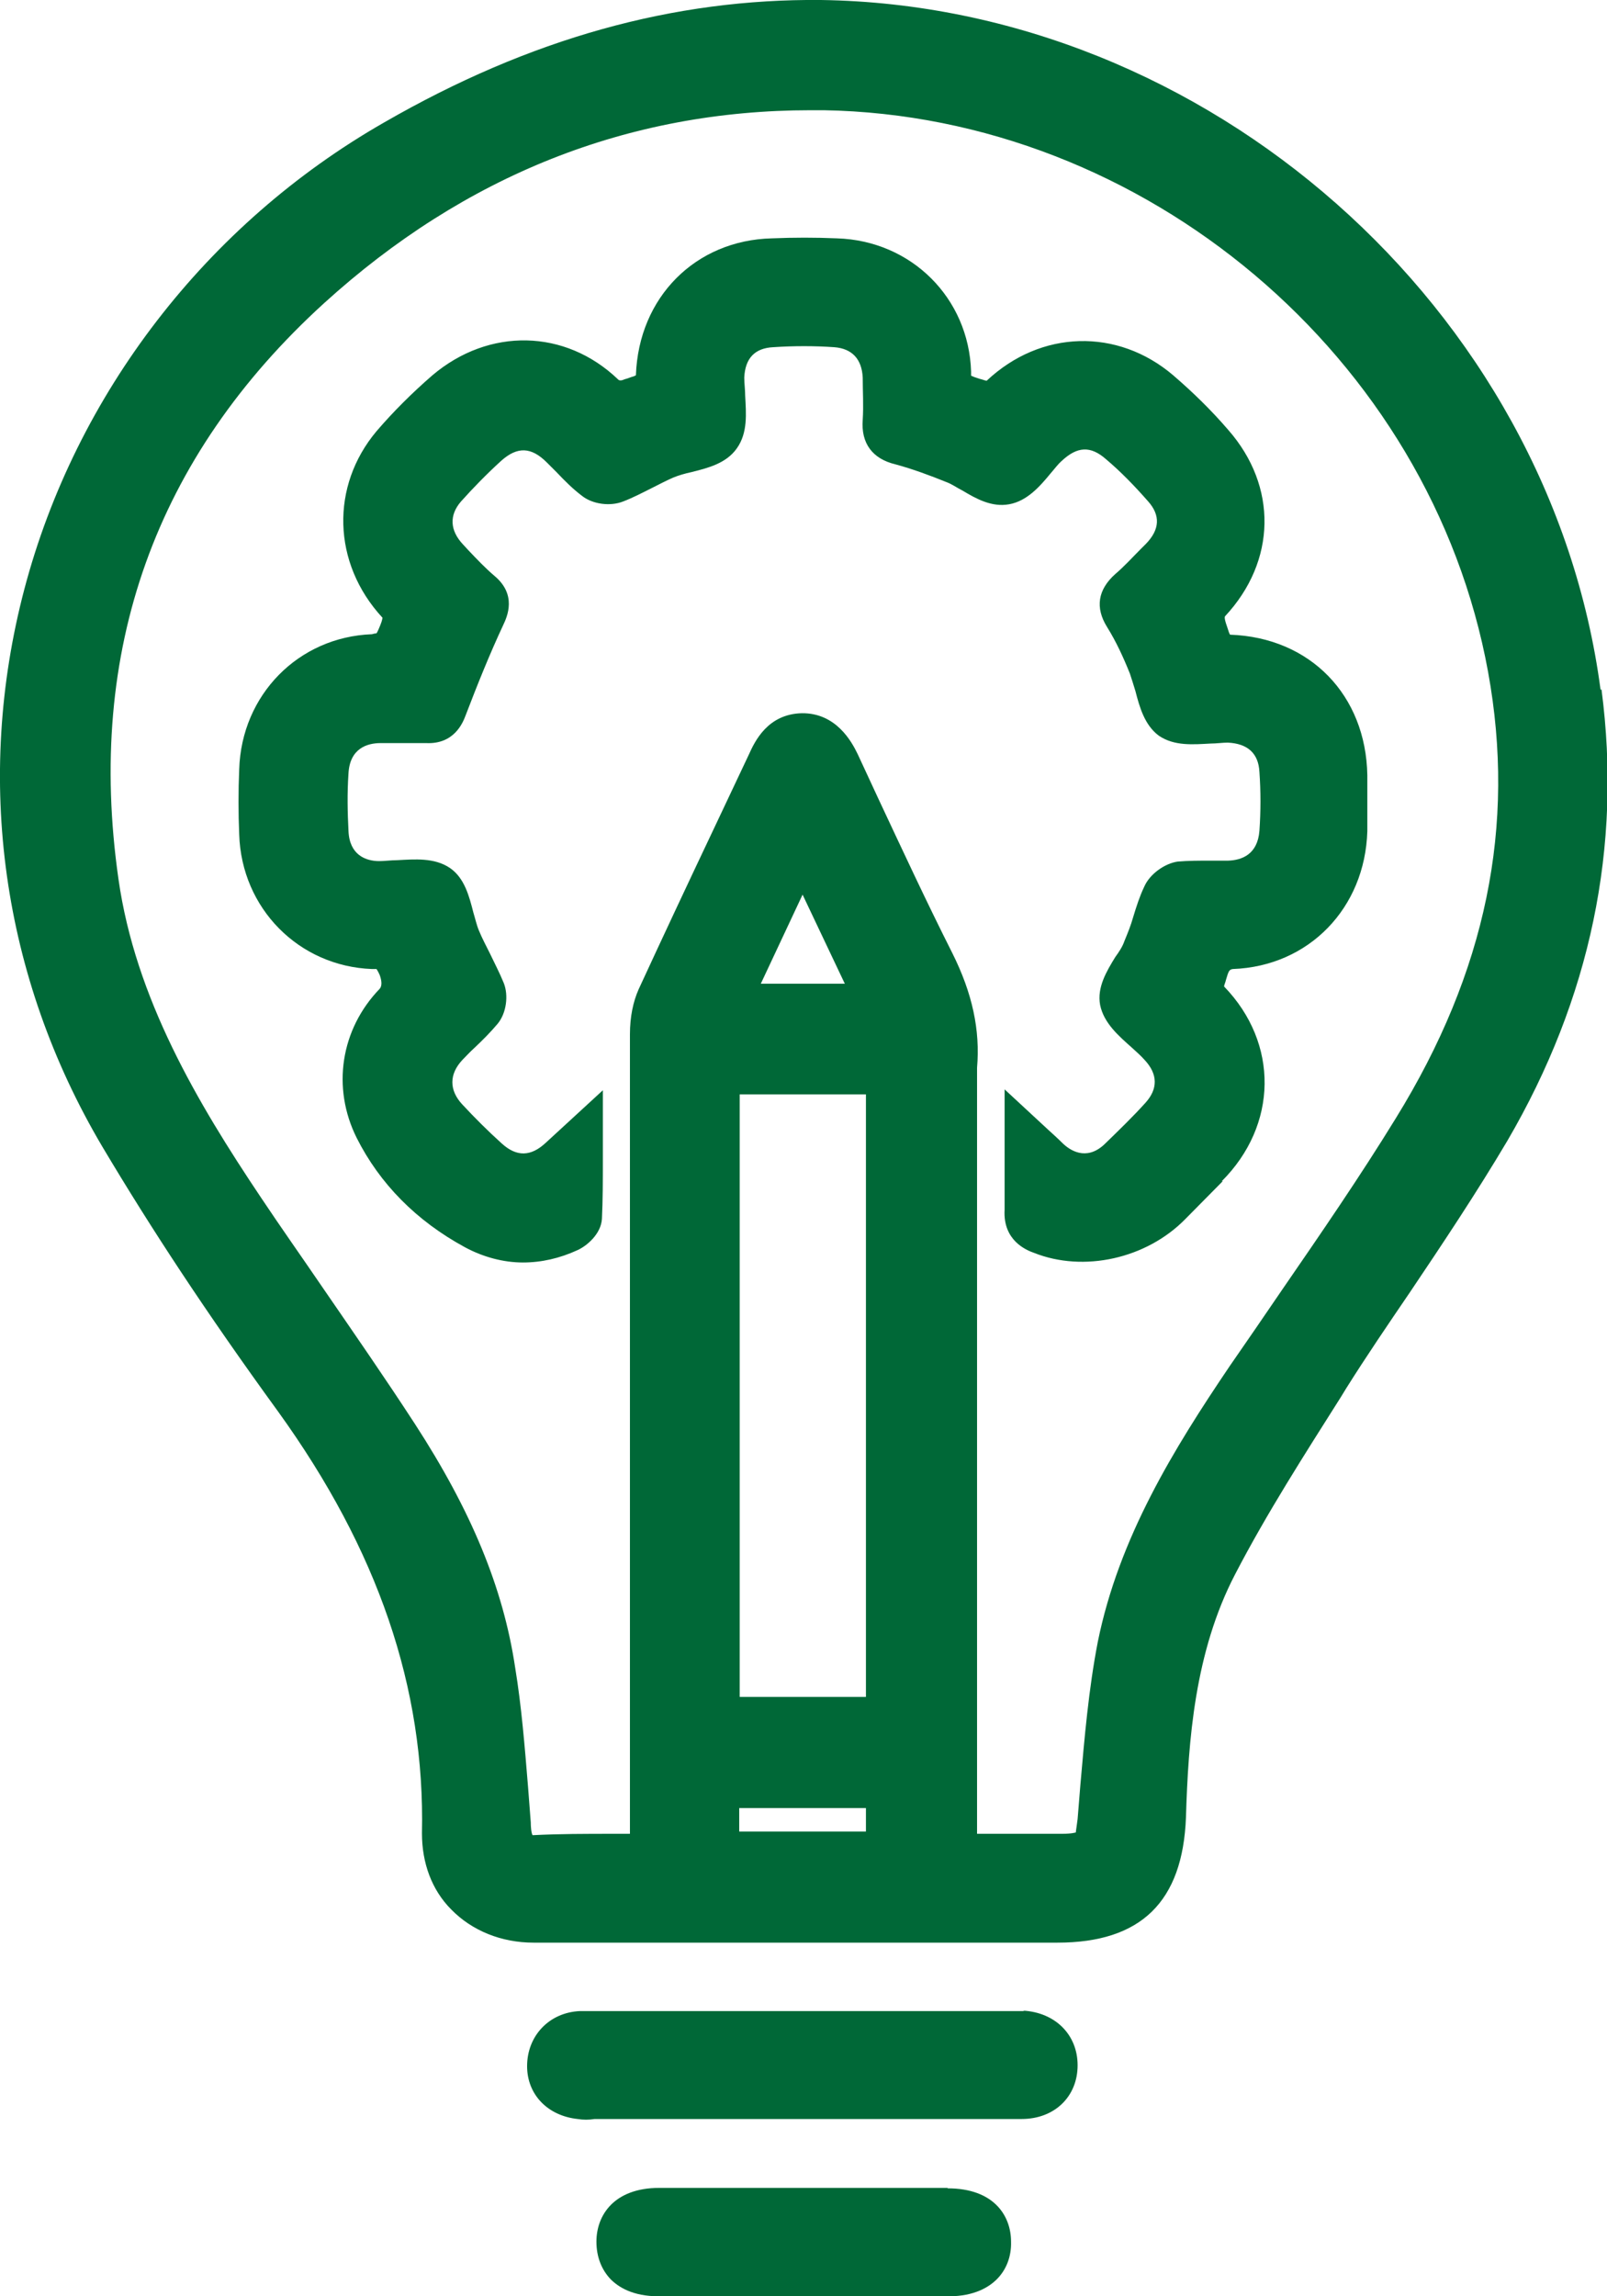<?xml version="1.0" encoding="UTF-8"?><svg id="Laag_1" xmlns="http://www.w3.org/2000/svg" xmlns:xlink="http://www.w3.org/1999/xlink" viewBox="0 0 35 50"><defs><style>.cls-1{fill:#006837;}.cls-2{clip-path:url(#clippath);}.cls-3{fill:none;}</style><clipPath id="clippath"><rect class="cls-3" y="0" width="35" height="50"/></clipPath></defs><g class="cls-2"><g><path class="cls-1" d="M34.86,15.02C33.76,6.71,26.29,.12,17.88,0c-3.2-.03-6.33,.83-9.52,2.67C4.5,4.88,1.65,8.58,.53,12.83c-1.09,4.14-.49,8.44,1.7,12.14,1.06,1.78,2.26,3.61,3.83,5.77,2.17,3.01,3.2,6.01,3.13,9.18,0,.64,.21,1.23,.64,1.66,.45,.46,1.09,.72,1.79,.72h11.41c1.82,0,2.73-.89,2.8-2.73,.05-1.67,.19-3.6,1.07-5.29,.69-1.33,1.52-2.62,2.31-3.87l.11-.18c.44-.7,.91-1.39,1.38-2.08,.72-1.07,1.46-2.18,2.13-3.31,1.81-3.1,2.5-6.4,2.05-9.83h0Zm-11.43,24.88s-.08,.03-.3,.03h-1.85v-15.94c0-.25,0-.5,0-.74,.07-.82-.1-1.62-.54-2.5-.56-1.11-1.08-2.23-1.61-3.36l-.45-.97c-.13-.27-.47-.9-1.22-.89-.74,.02-1.02,.61-1.15,.9l-.77,1.63c-.55,1.16-1.09,2.31-1.63,3.48-.12,.27-.19,.6-.19,.98v17.41h-.34c-.61,0-1.22,0-1.78,.03-.03-.04-.04-.2-.04-.28l-.06-.78c-.07-.85-.14-1.74-.28-2.59-.26-1.74-.96-3.42-2.18-5.3-.65-1-1.33-1.98-2.01-2.97-.45-.66-.91-1.31-1.35-1.97-1.38-2.06-2.73-4.33-3.1-6.93-.71-4.97,.8-9.19,4.48-12.54,3.06-2.78,6.62-4.2,10.6-4.2h.28c6.99,.12,13.22,5.37,14.47,12.23,.61,3.35-.04,6.53-2.01,9.72-.78,1.27-1.64,2.52-2.48,3.74-.38,.56-.76,1.11-1.14,1.66-1.21,1.79-2.41,3.73-2.87,6-.2,1.03-.29,2.09-.38,3.12l-.06,.74c-.03,.25-.06,.34-.02,.33l-.02-.03Zm-5.02-18.48h-1.84l.91-1.94,.92,1.94Zm.45,17.95v.51h-2.76v-.51h2.76Zm0-15.54v13.12h-2.75v-13.12h2.75Z"/><path class="cls-1" d="M22.31,43.79H13.96c-.44,0-.89,0-1.33,0-.67,.03-1.15,.54-1.15,1.2,0,.62,.45,1.08,1.1,1.15,.12,.02,.25,.02,.37,0h9.3c.72,0,1.22-.49,1.22-1.17,0-.66-.48-1.15-1.19-1.19h0Z"/><path class="cls-1" d="M20.64,47.64h-6.28c-.99,0-1.37,.6-1.37,1.17,0,.33,.11,.61,.31,.82,.17,.17,.48,.37,1.04,.37h6.33c.55,0,.87-.2,1.04-.37,.21-.21,.32-.5,.31-.82,0-.56-.37-1.16-1.38-1.16h0Z"/><path class="cls-1" d="M26.61,25.72c1.22-1.22,1.25-3,.05-4.24,0-.03,.03-.09,.04-.14l.04-.13c.03-.08,.05-.1,.11-.11,1.66-.06,2.88-1.33,2.93-3,0-.41,0-.81,0-1.22-.03-1.74-1.24-3-2.99-3.06,0,0-.02-.03-.04-.1l-.05-.15s-.04-.12-.02-.15c1.12-1.2,1.15-2.83,.07-4.06-.37-.43-.77-.82-1.2-1.19-1.21-1.03-2.88-.99-4.06,.12-.03,0-.1-.03-.15-.04l-.12-.04s-.07-.03-.07-.03c0,0,0-.04,0-.09-.05-1.6-1.3-2.85-2.92-2.9-.47-.02-.94-.02-1.42,0-1.66,.04-2.9,1.28-2.96,2.98,0,0-.02,.02-.1,.04-.05,.02-.11,.04-.15,.05-.04,.02-.11,.04-.14,0-1.15-1.1-2.81-1.13-4.04-.09-.45,.39-.86,.8-1.22,1.22-1,1.19-.97,2.87,.13,4.06,0,0,0,.05-.05,.17-.04,.1-.07,.16-.08,.17,0,0-.03,0-.1,.02-1.6,.06-2.84,1.32-2.89,2.94-.02,.47-.02,.95,0,1.42,.05,1.61,1.3,2.87,2.89,2.93,.06,0,.09,0,.1,0,0,0,.03,.04,.07,.13,.05,.14,.05,.24,0,.3-.85,.88-1.05,2.15-.5,3.25,.5,.99,1.29,1.8,2.36,2.38,.39,.21,.83,.33,1.26,.33,.4,0,.8-.09,1.19-.27,.2-.09,.51-.35,.53-.68,.02-.42,.02-.84,.02-1.29v-1.51l-1.24,1.14c-.33,.31-.64,.31-.96,.02-.3-.27-.59-.56-.86-.85-.29-.31-.29-.66,0-.97,.09-.09,.17-.18,.26-.26,.18-.17,.36-.35,.51-.53,.19-.23,.24-.62,.13-.89-.09-.22-.2-.43-.3-.64-.08-.16-.17-.33-.24-.5-.05-.12-.08-.26-.12-.39-.09-.35-.19-.75-.51-.97-.34-.23-.77-.19-1.15-.17-.13,0-.28,.02-.39,.02-.29,0-.65-.13-.67-.66-.02-.39-.03-.81,0-1.25,.03-.54,.4-.66,.7-.66,.33,0,.66,0,.99,0,.61,.03,.8-.44,.86-.6,.26-.68,.53-1.35,.82-1.97,.09-.19,.3-.66-.19-1.07-.2-.17-.38-.36-.57-.56l-.12-.13c-.28-.3-.3-.63-.04-.93,.26-.29,.55-.59,.88-.89,.35-.31,.65-.3,.99,.04l.21,.21c.18,.19,.36,.37,.56,.52,.23,.18,.61,.23,.89,.12,.21-.08,.42-.19,.62-.29,.16-.08,.31-.16,.47-.23,.12-.05,.26-.09,.4-.12,.36-.09,.76-.19,.99-.52,.24-.34,.2-.76,.18-1.14,0-.13-.02-.27-.02-.4,.02-.42,.23-.64,.63-.66,.45-.03,.9-.03,1.33,0,.39,.03,.6,.26,.62,.66,0,.31,.02,.61,0,.92-.04,.51,.21,.85,.71,.97,.37,.1,.75,.24,1.12,.39,.11,.04,.22,.12,.34,.18,.3,.18,.64,.37,1.02,.3,.39-.07,.67-.39,.9-.67,.08-.09,.15-.19,.24-.27,.34-.32,.63-.34,.97-.04,.32,.27,.62,.58,.91,.91,.28,.31,.26,.62-.04,.93l-.11,.11c-.19,.19-.36,.38-.56,.55-.38,.34-.44,.73-.18,1.15,.2,.32,.36,.67,.5,1.02,.04,.12,.08,.25,.12,.38,.09,.35,.2,.74,.51,.97,.34,.23,.75,.19,1.13,.17,.12,0,.26-.02,.37-.02,.43,.02,.67,.23,.69,.64,.03,.42,.03,.85,0,1.28-.04,.52-.39,.64-.68,.65h-.39c-.24,0-.47,0-.71,.02-.28,.04-.61,.27-.73,.55-.1,.21-.17,.43-.24,.66-.05,.18-.12,.35-.19,.52-.04,.12-.12,.24-.2,.35-.19,.31-.4,.66-.33,1.04,.08,.4,.41,.68,.69,.93,.1,.09,.2,.18,.28,.27,.29,.31,.29,.63,.02,.93s-.59,.61-.91,.92c-.39,.35-.74,.12-.91-.05-.09-.09-.19-.18-.3-.28l-.95-.88v1.57c0,.38,0,.72,0,1.05-.04,.67,.47,.88,.64,.94,1.08,.43,2.45,.13,3.3-.74l.81-.82Z"/></g></g></svg>